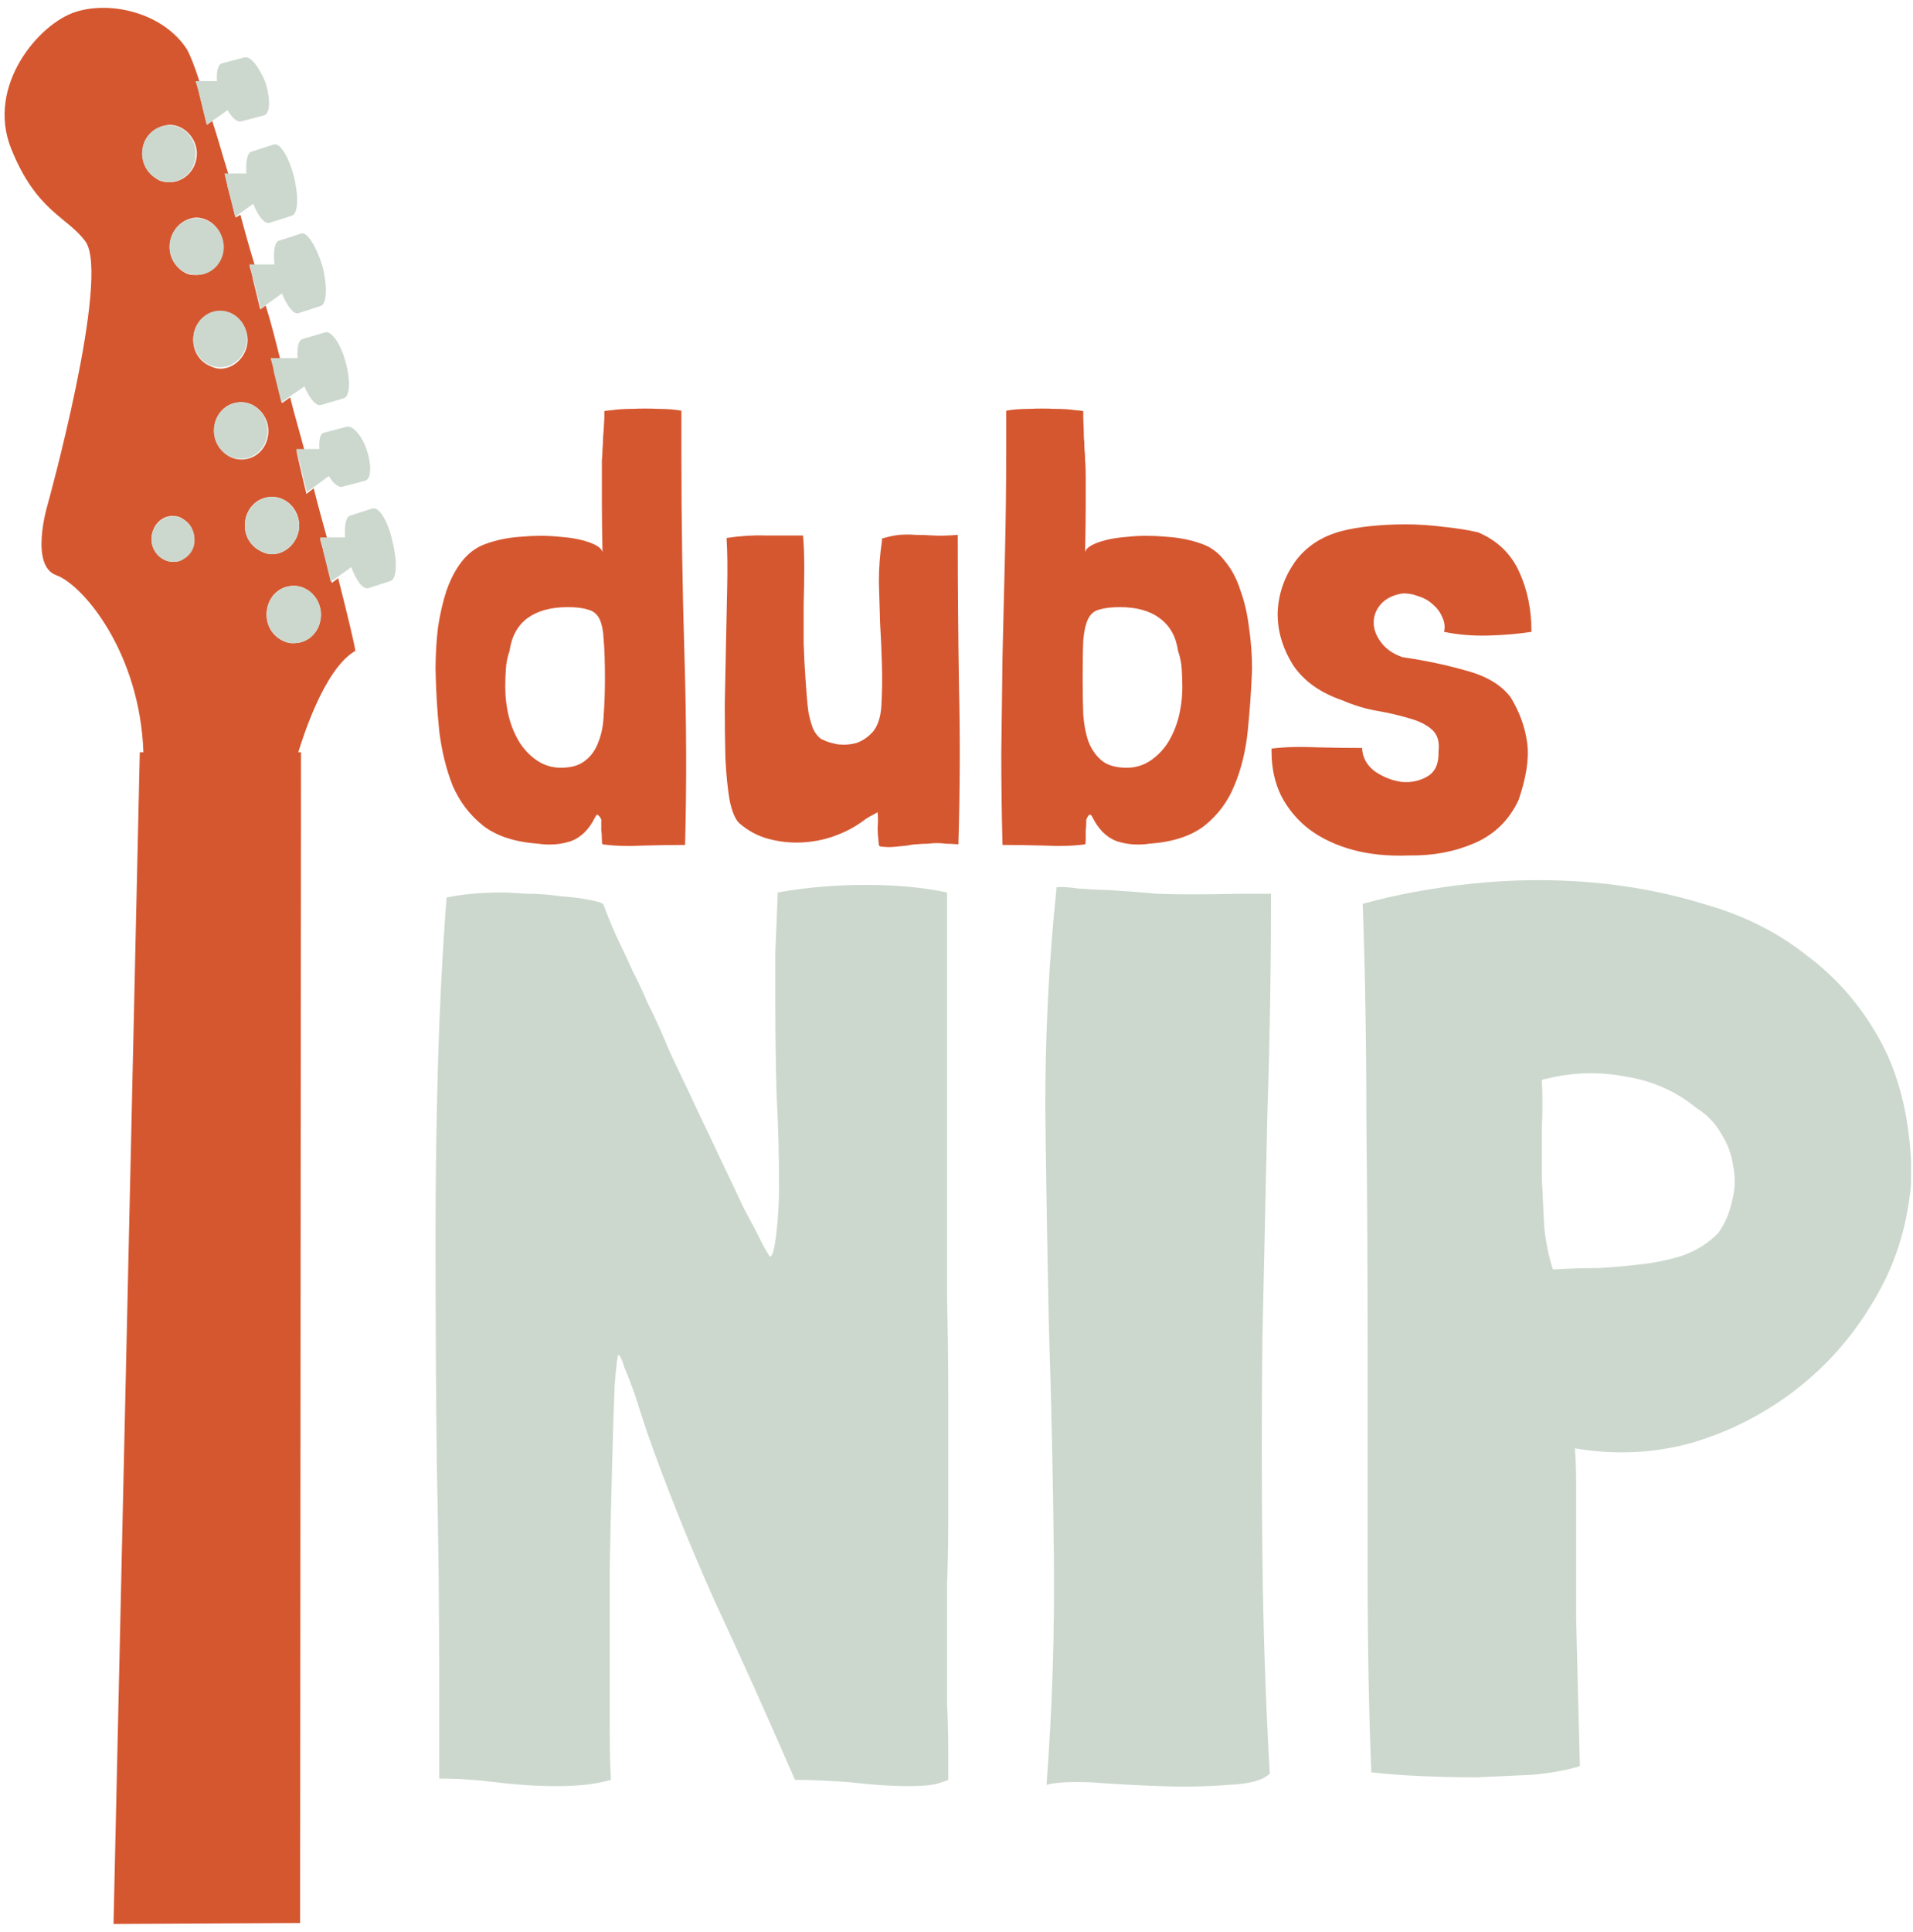 <svg width="209" height="211" viewBox="0 0 209 211" fill="none" xmlns="http://www.w3.org/2000/svg">
<path d="M20.418 5.38C20.715 5.903 21.21 7.052 21.803 8.932L21.408 8.932L21.704 9.872L21.803 10.394L22.595 13.632L23.189 13.214C23.782 14.99 24.277 16.87 24.97 19.064L24.574 19.064L24.772 19.899L24.871 20.422L25.762 23.764L26.256 23.451C26.751 25.227 27.246 27.107 27.84 28.987L27.246 28.987L27.543 30.032L27.642 30.554L28.433 33.792L29.027 33.374C29.621 35.254 30.116 37.239 30.61 39.223L29.621 39.223L29.918 40.268L30.017 40.686L30.808 44.028L31.699 43.401C32.194 45.386 32.788 47.371 33.282 49.251L32.392 49.251L32.59 50.191L32.689 50.609L33.48 53.951L34.272 53.325C34.767 55.309 35.261 57.085 35.756 58.861L34.965 58.861L35.261 59.905L35.36 60.323L36.251 63.666L36.944 63.143C38.032 67.426 38.725 70.35 38.824 71.082C35.36 73.066 32.985 80.9 32.59 82.154L32.886 82.154L32.788 210.029L12.403 210.133L15.272 82.154L15.668 82.154C15.272 71.186 9.038 63.874 6.168 62.83C3.2 61.785 5.179 55.205 5.179 55.205C5.179 55.205 12.106 30.24 9.335 26.376C7.356 23.66 3.991 23.137 1.221 16.244C-1.55 9.35 4.288 2.56 8.246 1.307C12.106 0.053 17.845 1.411 20.418 5.38ZM29.126 67.112C29.126 68.575 30.017 69.724 31.303 70.142C31.6 70.246 31.798 70.246 32.095 70.246C33.777 70.246 35.063 68.888 35.063 67.112C35.063 65.441 33.678 63.979 32.095 63.979C30.413 63.979 29.126 65.337 29.126 67.112ZM16.559 58.861C16.559 60.218 17.647 61.367 18.934 61.367C19.428 61.367 19.824 61.263 20.121 60.95C20.814 60.532 21.21 59.696 21.21 58.861C21.21 58.025 20.814 57.189 20.121 56.772C19.725 56.458 19.329 56.354 18.835 56.354C17.548 56.354 16.559 57.503 16.559 58.861ZM26.751 57.398C26.751 58.652 27.444 59.696 28.532 60.218C28.928 60.427 29.324 60.532 29.72 60.532C31.303 60.532 32.689 59.069 32.689 57.398C32.689 55.623 31.303 54.265 29.72 54.265C28.038 54.265 26.751 55.623 26.751 57.398ZM23.387 47.057C23.387 48.729 24.772 50.191 26.355 50.191C28.038 50.191 29.324 48.833 29.324 47.057C29.324 45.386 27.939 43.924 26.355 43.924C24.673 43.924 23.387 45.282 23.387 47.057ZM21.111 37.134C21.111 38.283 21.704 39.328 22.694 39.85C23.09 40.059 23.585 40.268 24.079 40.268C25.663 40.268 27.048 38.806 27.048 37.134C27.048 35.463 25.663 34.001 24.079 34.001C22.397 34.001 21.111 35.359 21.111 37.134ZM18.538 27.002C18.538 28.36 19.428 29.509 20.517 29.927C20.814 30.031 21.111 30.032 21.408 30.032C22.991 30.032 24.376 28.674 24.376 26.898C24.376 25.227 23.09 23.764 21.408 23.764C19.824 23.869 18.538 25.227 18.538 27.002ZM15.569 16.766C15.569 17.915 16.163 18.959 17.053 19.482C17.449 19.795 17.944 19.899 18.538 19.899C20.121 19.899 21.506 18.542 21.506 16.766C21.506 15.095 20.121 13.632 18.538 13.632C16.856 13.737 15.47 15.095 15.569 16.766Z" fill="#D55730"/>
<path d="M40.696 55.529L38.239 56.321C37.762 56.465 37.626 57.474 37.694 58.698L35.783 58.698L34.965 58.698L35.237 59.706L35.306 60.138L36.124 63.523L36.875 63.019L38.376 61.939C38.922 63.451 39.672 64.387 40.218 64.243L42.674 63.451C43.356 63.235 43.425 61.291 42.879 59.13C42.401 56.897 41.378 55.313 40.696 55.529Z" fill="#CCD8CE"/>
<path d="M37.899 46.599L35.442 47.247C34.965 47.319 34.828 48.039 34.897 49.048L33.259 49.048L32.372 49.048L32.577 49.984L32.713 50.416L33.532 53.729L34.351 53.153L35.92 52C36.398 52.792 37.012 53.297 37.421 53.153L39.877 52.505C40.559 52.36 40.628 50.848 40.082 49.192C39.604 47.679 38.581 46.455 37.899 46.599Z" fill="#CCD8CE"/>
<path d="M35.511 36.3L33.054 37.021C32.577 37.165 32.44 38.029 32.509 39.109L30.598 39.109L29.575 39.109L29.848 40.189L29.916 40.621L30.735 43.934L31.69 43.286L33.259 42.206C33.805 43.502 34.555 44.438 35.101 44.222L37.557 43.502C38.24 43.286 38.308 41.558 37.762 39.541C37.216 37.525 36.193 36.084 35.511 36.3Z" fill="#CCD8CE"/>
<path d="M32.918 25.498L30.462 26.29C29.984 26.434 29.848 27.515 29.984 28.883L27.869 28.883L27.255 28.883L27.528 29.963L27.665 30.467L28.483 33.708L29.097 33.276L30.803 32.051C31.349 33.42 32.099 34.356 32.577 34.212L35.033 33.42C35.715 33.204 35.783 31.259 35.238 29.099C34.555 26.866 33.532 25.282 32.918 25.498Z" fill="#CCD8CE"/>
<path d="M29.916 15.776L27.46 16.568C26.982 16.712 26.846 17.72 26.914 18.945L24.935 18.945L24.526 18.945L24.731 19.809L24.867 20.313L25.686 23.698L26.163 23.337L27.665 22.257C28.21 23.626 28.892 24.49 29.438 24.346L31.895 23.554C32.577 23.337 32.645 21.393 32.099 19.233C31.553 17.144 30.598 15.56 29.916 15.776Z" fill="#CCD8CE"/>
<path d="M26.709 6.27L24.253 6.918C23.776 7.062 23.639 7.854 23.707 8.862L21.797 8.862L21.388 8.862L21.661 9.87L21.797 10.375L22.616 13.615L23.23 13.183L24.867 12.031C25.345 12.895 25.959 13.399 26.368 13.255L28.824 12.607C29.507 12.463 29.575 10.879 29.029 9.078C28.347 7.35 27.323 6.054 26.709 6.27Z" fill="#CCD8CE"/>
<path fill-rule="evenodd" clip-rule="evenodd" d="M32.095 63.979C30.512 63.979 29.126 65.337 29.126 67.113C29.126 68.575 30.017 69.724 31.303 70.142C31.6 70.246 31.798 70.246 32.095 70.246C33.777 70.246 35.063 68.889 35.063 67.113C35.063 65.337 33.678 63.979 32.095 63.979Z" fill="#CCD8CE"/>
<path d="M26.3 43.934C24.662 43.934 23.366 45.303 23.366 47.031C23.366 48.76 24.731 50.128 26.3 50.128C27.937 50.128 29.233 48.76 29.233 47.031C29.233 45.303 27.869 43.862 26.3 43.934Z" fill="#CCD8CE"/>
<path d="M24.048 33.924C22.411 33.924 21.115 35.364 21.115 37.021C21.115 38.173 21.729 39.253 22.684 39.757C23.093 39.974 23.571 40.117 24.048 40.117C25.686 40.117 26.982 38.677 26.982 37.021C27.05 35.364 25.686 33.924 24.048 33.924Z" fill="#CCD8CE"/>
<path d="M21.456 23.842C19.818 23.842 18.522 25.282 18.522 26.938C18.522 28.307 19.34 29.459 20.569 29.891C20.841 29.963 21.183 30.035 21.524 30.035C23.161 30.035 24.457 28.667 24.457 26.938C24.389 25.21 23.093 23.842 21.456 23.842Z" fill="#CCD8CE"/>
<path d="M18.454 13.688C16.816 13.688 15.52 15.056 15.52 16.784C15.52 17.937 16.134 18.945 17.021 19.449C17.43 19.737 17.976 19.881 18.454 19.881C20.091 19.881 21.387 18.513 21.387 16.784C21.387 15.056 20.091 13.688 18.454 13.688Z" fill="#CCD8CE"/>
<path d="M18.863 56.393C17.567 56.393 16.544 57.546 16.544 58.914C16.544 60.282 17.635 61.362 18.931 61.362C19.409 61.362 19.818 61.218 20.16 61.002C20.842 60.57 21.319 59.778 21.251 58.914C21.251 58.05 20.842 57.258 20.16 56.825C19.818 56.537 19.341 56.393 18.863 56.393Z" fill="#CCD8CE"/>
<path d="M29.72 54.265C28.038 54.265 26.751 55.727 26.751 57.398C26.751 58.652 27.444 59.696 28.532 60.219C28.928 60.428 29.324 60.532 29.72 60.532C31.303 60.532 32.688 59.07 32.688 57.398C32.59 55.623 31.303 54.265 29.72 54.265Z" fill="#CCD8CE"/>
<path d="M66.025 45.666C65.981 46.565 65.936 47.263 65.891 47.757C65.891 48.207 65.869 48.634 65.825 49.039C65.825 49.399 65.802 49.803 65.758 50.253C65.758 50.658 65.758 51.265 65.758 52.075C65.758 52.839 65.758 53.874 65.758 55.178C65.758 56.482 65.78 58.191 65.825 60.305C65.736 59.9 65.246 59.541 64.355 59.226C63.464 58.911 62.372 58.709 61.081 58.619C59.789 58.484 58.408 58.484 56.938 58.619C55.513 58.709 54.198 58.978 52.996 59.428C52.016 59.788 51.169 60.418 50.457 61.317C49.788 62.172 49.232 63.229 48.786 64.488C48.385 65.702 48.074 67.052 47.851 68.536C47.673 70.02 47.584 71.549 47.584 73.123C47.628 75.372 47.762 77.598 47.984 79.802C48.252 82.006 48.742 84.007 49.454 85.806C50.212 87.56 51.325 89.022 52.795 90.191C54.265 91.316 56.27 91.968 58.809 92.147C60.056 92.327 61.236 92.237 62.35 91.878C63.464 91.473 64.355 90.596 65.023 89.247C65.156 88.977 65.268 88.909 65.357 89.044C65.49 89.134 65.602 89.292 65.691 89.516C65.691 90.011 65.691 90.394 65.691 90.663C65.736 90.933 65.758 91.293 65.758 91.743C65.758 91.968 65.78 92.125 65.825 92.215C67.161 92.395 68.653 92.44 70.301 92.35C71.95 92.305 73.464 92.282 74.845 92.282C75.023 85.806 75.001 78.902 74.778 71.571C74.555 64.24 74.444 56.82 74.444 49.309V44.856C73.731 44.721 72.885 44.654 71.905 44.654C70.925 44.609 69.99 44.609 69.099 44.654C68.252 44.654 67.517 44.699 66.894 44.789C66.315 44.834 66.025 44.879 66.025 44.924V45.666ZM55.668 71.099C55.891 69.525 56.537 68.333 57.606 67.524C58.72 66.714 60.19 66.309 62.016 66.309C62.952 66.309 63.687 66.399 64.221 66.579C64.8 66.714 65.223 67.052 65.49 67.591C65.758 68.131 65.914 68.918 65.958 69.952C66.047 70.942 66.092 72.314 66.092 74.068C66.092 75.507 66.047 76.834 65.958 78.048C65.914 79.217 65.713 80.229 65.357 81.084C65.045 81.938 64.555 82.613 63.887 83.108C63.263 83.602 62.395 83.85 61.281 83.85C60.346 83.85 59.499 83.602 58.742 83.108C57.985 82.613 57.339 81.961 56.804 81.151C56.27 80.297 55.869 79.352 55.602 78.318C55.334 77.238 55.201 76.136 55.201 75.012C55.201 74.382 55.223 73.73 55.267 73.056C55.312 72.381 55.446 71.729 55.668 71.099Z" fill="#D55730"/>
<path d="M95.885 88.707C95.93 89.337 95.93 89.899 95.885 90.394C95.885 90.888 95.93 91.518 96.019 92.282C96.019 92.417 96.197 92.485 96.553 92.485C96.91 92.53 97.311 92.53 97.756 92.485C98.201 92.44 98.647 92.395 99.092 92.35C99.538 92.26 99.85 92.215 100.028 92.215C100.562 92.17 101.008 92.147 101.364 92.147C101.72 92.103 102.055 92.08 102.366 92.08C102.678 92.08 103.012 92.103 103.369 92.147C103.725 92.147 104.17 92.17 104.705 92.215C104.883 86.278 104.905 80.544 104.772 75.012C104.683 69.48 104.638 63.948 104.638 58.416C103.569 58.506 102.678 58.529 101.965 58.484C101.253 58.439 100.607 58.416 100.028 58.416C99.449 58.371 98.87 58.371 98.29 58.416C97.756 58.461 97.11 58.596 96.353 58.821V59.091C96.13 60.575 96.019 62.059 96.019 63.543C96.063 65.028 96.108 66.534 96.152 68.063C96.242 69.548 96.308 71.054 96.353 72.583C96.397 74.112 96.375 75.642 96.286 77.171C96.197 78.385 95.885 79.307 95.351 79.937C94.816 80.522 94.215 80.926 93.546 81.151C92.878 81.331 92.188 81.376 91.475 81.286C90.807 81.151 90.295 80.994 89.938 80.814C89.894 80.769 89.849 80.746 89.805 80.746C89.76 80.746 89.716 80.724 89.671 80.679C89.315 80.409 89.025 80.027 88.802 79.532C88.624 79.037 88.468 78.475 88.335 77.846C88.246 77.216 88.179 76.586 88.134 75.957C88.09 75.282 88.045 74.675 88.001 74.135C87.912 72.921 87.845 71.616 87.8 70.222C87.8 68.828 87.8 67.434 87.8 66.04C87.845 64.645 87.867 63.296 87.867 61.992C87.867 60.688 87.823 59.518 87.733 58.484C86.174 58.484 84.771 58.484 83.524 58.484C82.321 58.439 80.94 58.529 79.381 58.754C79.47 60.283 79.493 62.059 79.448 64.083C79.403 66.107 79.359 68.221 79.314 70.425C79.27 72.583 79.225 74.742 79.181 76.901C79.181 79.015 79.203 80.971 79.248 82.77C79.337 84.569 79.493 86.121 79.715 87.425C79.983 88.684 80.339 89.516 80.784 89.921C81.72 90.731 82.767 91.293 83.925 91.608C85.083 91.923 86.263 92.058 87.466 92.013C88.713 91.968 89.916 91.743 91.074 91.338C92.232 90.933 93.279 90.394 94.215 89.719C94.437 89.539 94.705 89.359 95.016 89.179C95.373 88.999 95.662 88.842 95.885 88.707Z" fill="#D55730"/>
<path d="M118.349 44.924C118.349 44.879 118.037 44.834 117.413 44.789C116.834 44.699 116.099 44.654 115.208 44.654C114.362 44.609 113.449 44.609 112.469 44.654C111.489 44.654 110.643 44.721 109.93 44.856V49.309C109.93 53.042 109.885 56.775 109.796 60.508C109.707 64.24 109.618 67.928 109.529 71.571C109.484 75.169 109.44 78.722 109.395 82.231C109.395 85.694 109.44 89.044 109.529 92.282C110.91 92.282 112.424 92.305 114.072 92.35C115.721 92.44 117.213 92.395 118.549 92.215C118.594 92.125 118.616 91.968 118.616 91.743C118.616 91.293 118.616 90.933 118.616 90.663C118.661 90.394 118.683 90.011 118.683 89.516C118.772 89.292 118.861 89.134 118.95 89.044C119.084 88.909 119.217 88.977 119.351 89.247C120.019 90.596 120.91 91.473 122.024 91.878C123.137 92.237 124.318 92.327 125.565 92.147C128.104 91.968 130.109 91.316 131.579 90.191C133.049 89.022 134.14 87.56 134.853 85.806C135.61 84.007 136.1 82.006 136.323 79.802C136.545 77.598 136.701 75.372 136.79 73.123C136.79 71.549 136.679 70.02 136.456 68.536C136.278 67.052 135.966 65.702 135.521 64.488C135.12 63.229 134.563 62.172 133.85 61.317C133.182 60.418 132.358 59.788 131.378 59.428C130.175 58.978 128.839 58.709 127.369 58.619C125.944 58.484 124.585 58.484 123.293 58.619C122.001 58.709 120.91 58.911 120.019 59.226C119.128 59.541 118.638 59.9 118.549 60.305C118.594 58.191 118.616 56.482 118.616 55.178C118.616 53.874 118.616 52.839 118.616 52.075C118.616 51.265 118.594 50.658 118.549 50.253C118.549 49.803 118.527 49.399 118.482 49.039C118.482 48.634 118.46 48.207 118.416 47.757C118.416 47.263 118.393 46.565 118.349 45.666V44.924ZM128.705 71.099C128.928 71.729 129.062 72.381 129.106 73.056C129.151 73.73 129.173 74.382 129.173 75.012C129.173 76.136 129.04 77.238 128.772 78.318C128.505 79.352 128.104 80.297 127.57 81.151C127.035 81.961 126.389 82.613 125.632 83.108C124.875 83.602 124.028 83.85 123.093 83.85C121.935 83.85 121.044 83.602 120.42 83.108C119.796 82.613 119.306 81.938 118.95 81.084C118.638 80.229 118.438 79.217 118.349 78.048C118.304 76.834 118.282 75.507 118.282 74.068C118.282 72.314 118.304 70.942 118.349 69.952C118.438 68.918 118.616 68.131 118.883 67.591C119.151 67.052 119.551 66.714 120.086 66.579C120.665 66.399 121.422 66.309 122.358 66.309C124.184 66.309 125.632 66.714 126.701 67.524C127.815 68.333 128.483 69.525 128.705 71.099Z" fill="#D55730"/>
<path d="M167.317 69.008C167.317 66.579 166.872 64.398 165.981 62.464C165.09 60.485 163.597 59.046 161.504 58.146C160.346 57.877 159.076 57.674 157.695 57.539C156.314 57.359 154.934 57.269 153.553 57.269C152.172 57.269 150.858 57.337 149.61 57.472C148.408 57.607 147.383 57.787 146.537 58.011C144.354 58.596 142.661 59.721 141.459 61.385C140.301 63.049 139.677 64.87 139.588 66.849C139.543 68.783 140.078 70.672 141.191 72.516C142.35 74.315 144.176 75.642 146.67 76.496C147.918 77.036 149.187 77.418 150.479 77.643C151.771 77.868 152.929 78.138 153.954 78.453C154.978 78.722 155.802 79.127 156.426 79.667C157.049 80.207 157.294 81.016 157.161 82.096C157.205 83.4 156.804 84.299 155.958 84.794C155.112 85.289 154.176 85.491 153.152 85.401C152.127 85.266 151.147 84.884 150.212 84.254C149.321 83.58 148.853 82.725 148.809 81.691C147.428 81.691 145.802 81.668 143.931 81.623C142.06 81.533 140.39 81.578 138.92 81.758V81.893V82.096C138.92 83.895 139.276 85.514 139.989 86.953C140.746 88.392 141.771 89.606 143.062 90.596C144.399 91.585 145.98 92.327 147.806 92.822C149.633 93.317 151.682 93.519 153.954 93.429C156.537 93.474 158.92 93.025 161.103 92.08C163.286 91.136 164.889 89.561 165.914 87.358C166.76 84.884 167.072 82.815 166.849 81.151C166.627 79.442 166.025 77.778 165.045 76.159C164.021 74.81 162.417 73.843 160.234 73.258C158.052 72.628 155.713 72.134 153.219 71.774C152.194 71.414 151.414 70.874 150.88 70.155C150.345 69.435 150.078 68.716 150.078 67.996C150.078 67.276 150.323 66.624 150.813 66.04C151.348 65.41 152.127 65.005 153.152 64.825C153.731 64.78 154.31 64.87 154.889 65.095C155.513 65.275 156.047 65.567 156.493 65.972C156.983 66.377 157.339 66.849 157.562 67.389C157.829 67.928 157.896 68.468 157.762 69.008C159.277 69.323 160.88 69.458 162.573 69.413C164.31 69.368 165.892 69.233 167.317 69.008Z" fill="#D55730"/>
<path d="M99.183 195.077C100.702 195.077 101.774 194.985 102.399 194.802C103.025 194.618 103.427 194.481 103.605 194.389V191.636C103.605 189.8 103.561 187.964 103.471 186.129C103.471 184.293 103.471 182.458 103.471 180.622C103.471 178.052 103.471 175.529 103.471 173.051C103.561 170.573 103.605 168.003 103.605 165.341C103.605 161.395 103.605 157.448 103.605 153.502C103.605 149.556 103.561 145.655 103.471 141.8V97.472C100.88 96.921 97.932 96.646 94.626 96.646C91.231 96.646 88.014 96.921 84.976 97.472C84.887 99.766 84.797 101.923 84.708 103.942C84.708 105.869 84.708 107.797 84.708 109.724C84.708 113.028 84.753 116.286 84.842 119.498C85.021 122.619 85.11 126.015 85.11 129.686C85.11 131.246 85.021 132.852 84.842 134.504C84.663 136.156 84.44 137.074 84.172 137.257C84.083 137.257 83.77 136.753 83.234 135.743C82.698 134.642 82.028 133.357 81.224 131.888C80.509 130.328 79.704 128.63 78.811 126.795C77.918 124.867 77.069 123.078 76.265 121.426C75.46 119.682 74.746 118.168 74.12 116.883C73.495 115.598 73.093 114.726 72.914 114.267C72.11 112.34 71.395 110.779 70.77 109.586C70.234 108.301 69.697 107.154 69.161 106.145C68.715 105.135 68.223 104.08 67.687 102.978C67.151 101.877 66.57 100.5 65.945 98.848C65.945 98.665 65.453 98.481 64.471 98.298C63.577 98.114 62.505 97.977 61.254 97.885C60.003 97.701 58.752 97.609 57.501 97.609C56.25 97.518 55.357 97.472 54.821 97.472C53.749 97.472 52.676 97.518 51.604 97.609C50.621 97.701 49.683 97.839 48.79 98.022C48.343 103.896 48.03 109.953 47.852 116.194C47.673 122.343 47.584 128.584 47.584 134.917C47.584 143.544 47.628 151.804 47.718 159.697C47.896 167.59 47.986 175.896 47.986 184.615V194.251C50.041 194.251 52.14 194.389 54.285 194.664C56.518 194.94 58.708 195.077 60.852 195.077C61.835 195.077 62.818 195.031 63.8 194.94C64.783 194.848 65.766 194.664 66.749 194.389C66.659 192.829 66.615 191.085 66.615 189.158C66.615 187.138 66.615 185.073 66.615 182.963C66.615 179.108 66.615 175.116 66.615 170.986C66.704 166.856 66.794 163.093 66.883 159.697C66.972 156.301 67.062 153.502 67.151 151.299C67.33 149.097 67.464 147.995 67.553 147.995C67.732 147.995 67.955 148.454 68.223 149.372C68.581 150.198 68.938 151.116 69.295 152.125L70.636 156.255C72.691 162.129 75.148 168.278 78.007 174.703C80.955 181.035 83.904 187.597 86.853 194.389C88.639 194.389 90.695 194.481 93.017 194.664C95.341 194.94 97.396 195.077 99.183 195.077Z" fill="#CCD8CE"/>
<path d="M135.643 97.609C131.623 97.701 128.54 97.701 126.396 97.609C124.341 97.426 122.509 97.288 120.901 97.196C120.275 97.196 119.292 97.15 117.952 97.059C116.701 96.875 115.853 96.829 115.406 96.921V97.196C114.602 104.906 114.2 112.799 114.2 120.875C114.289 128.86 114.423 136.982 114.602 145.242C114.87 153.41 115.048 161.67 115.138 170.022C115.227 178.374 114.959 186.68 114.334 194.94C115.227 194.664 116.88 194.572 119.292 194.664C121.705 194.848 124.207 194.985 126.798 195.077C129.478 195.169 131.935 195.123 134.169 194.94C136.492 194.848 138.011 194.435 138.726 193.701C138.279 185.899 138.011 178.007 137.922 170.022C137.832 162.037 137.832 154.053 137.922 146.068C138.1 137.992 138.279 129.961 138.458 121.976C138.726 113.992 138.86 106.053 138.86 98.16V97.609H135.643Z" fill="#CCD8CE"/>
<path d="M208.789 126.795C208.521 121.563 207.359 117.112 205.304 113.441C203.249 109.77 200.613 106.741 197.397 104.355C194.27 101.877 190.651 100.041 186.541 98.848C182.431 97.564 178.187 96.737 173.809 96.37C169.52 96.003 165.187 96.049 160.808 96.508C156.52 96.967 152.544 97.701 148.88 98.711C149.148 106.328 149.282 114.313 149.282 122.665C149.372 131.016 149.416 139.322 149.416 147.582C149.416 155.842 149.416 163.919 149.416 171.812C149.416 179.613 149.55 186.863 149.818 193.563C151.337 193.746 153.124 193.884 155.179 193.976C157.234 194.068 159.289 194.114 161.345 194.114C163.489 194.022 165.499 193.93 167.376 193.838C169.341 193.655 170.95 193.379 172.2 193.012C172.29 193.012 172.334 193.012 172.334 193.012C172.424 192.92 172.513 192.875 172.603 192.875V192.737C172.424 186.037 172.29 180.714 172.2 176.768C172.2 172.821 172.2 169.701 172.2 167.406C172.2 165.02 172.2 163.23 172.2 162.037C172.2 160.752 172.156 159.467 172.066 158.183C176.355 158.917 180.555 158.733 184.665 157.632C188.775 156.439 192.527 154.557 195.923 151.988C199.318 149.418 202.132 146.297 204.366 142.626C206.689 138.955 208.119 134.917 208.655 130.512C208.744 129.961 208.789 129.41 208.789 128.86C208.789 128.217 208.789 127.575 208.789 126.932V126.795ZM185.335 121.013C186.496 121.747 187.39 122.665 188.015 123.766C188.73 124.867 189.177 126.06 189.355 127.345C189.624 128.63 189.579 129.915 189.221 131.2C188.953 132.485 188.462 133.632 187.747 134.642C186.675 135.743 185.379 136.569 183.86 137.12C182.431 137.579 180.912 137.9 179.304 138.083C177.785 138.267 176.221 138.405 174.613 138.496C173.005 138.496 171.486 138.542 170.056 138.634H169.654C169.207 137.257 168.895 135.743 168.716 134.091C168.626 132.347 168.537 130.558 168.448 128.722C168.448 126.886 168.448 125.051 168.448 123.215C168.537 121.38 168.537 119.636 168.448 117.984C168.537 117.892 168.671 117.846 168.85 117.846C171.709 117.112 174.613 117.02 177.561 117.571C180.51 118.03 183.101 119.177 185.335 121.013Z" fill="#CCD8CE"/>
</svg>
